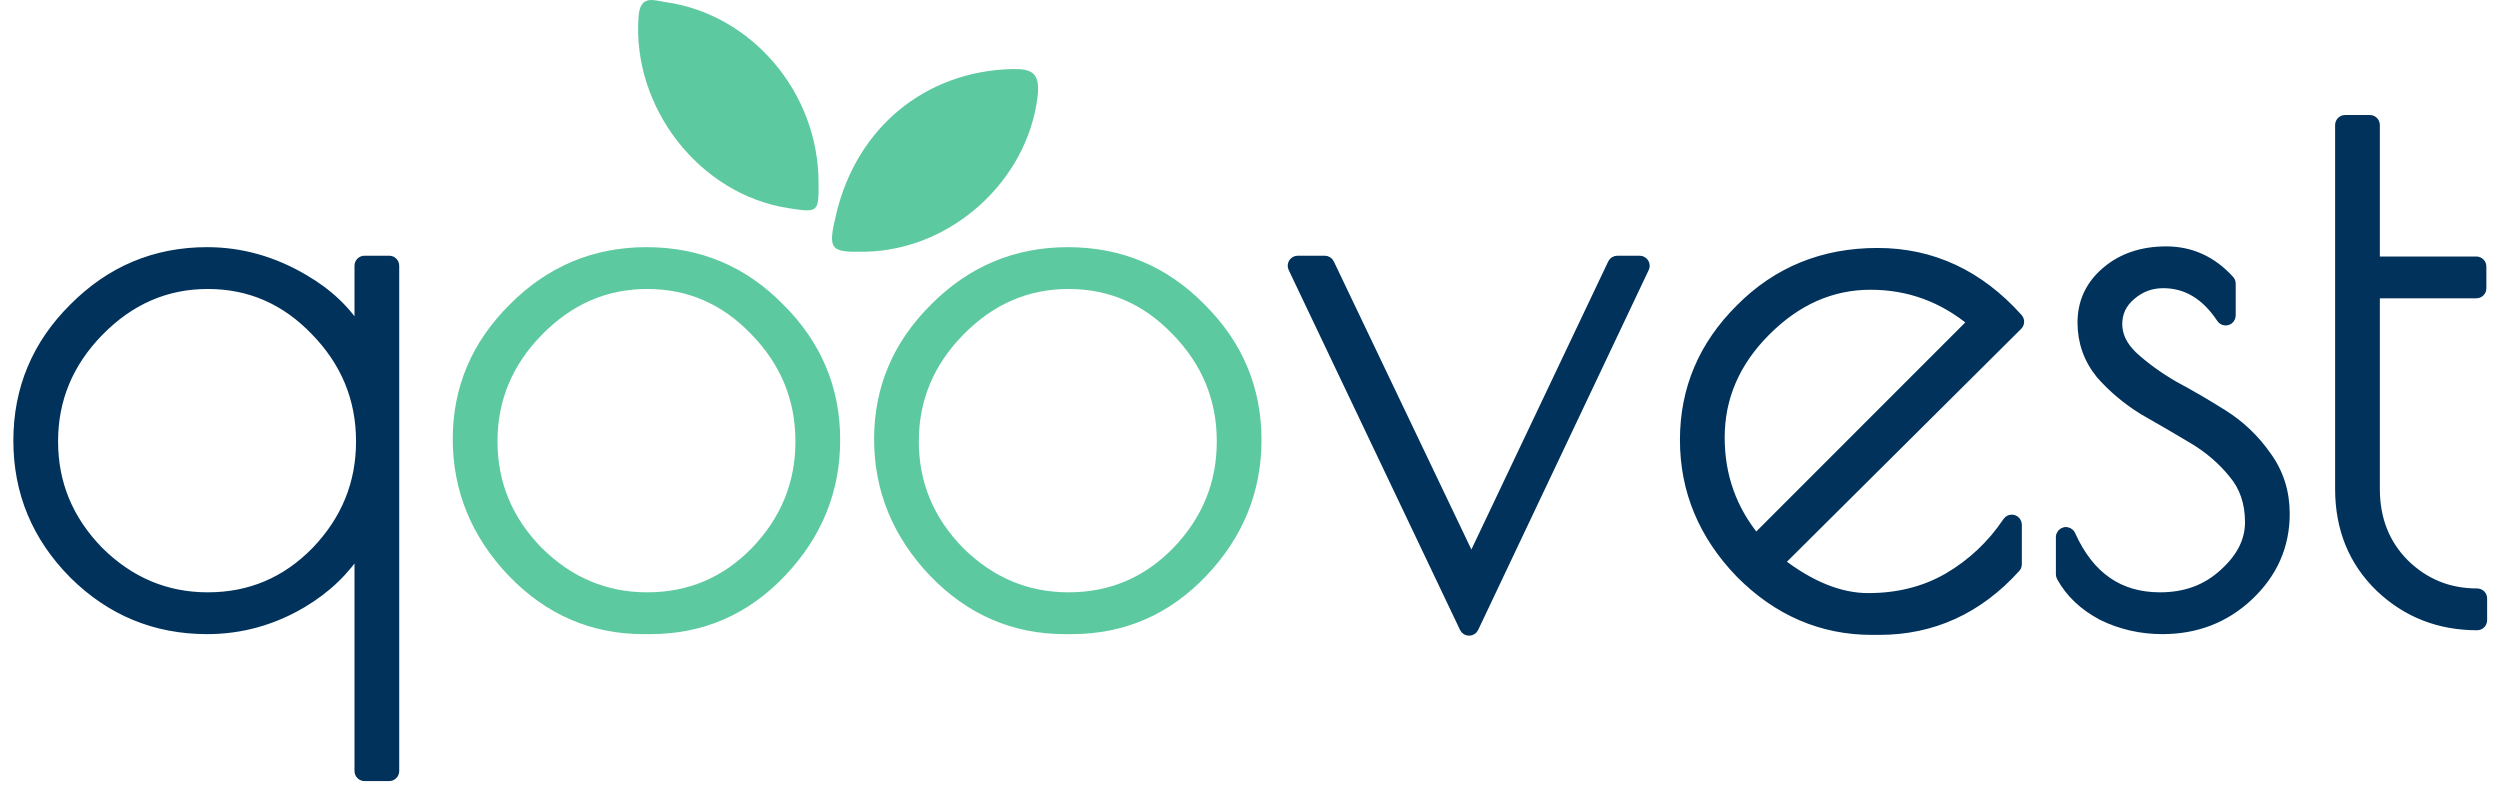 <svg width="107" height="34" viewBox="0 0 107 34" fill="none" xmlns="http://www.w3.org/2000/svg">
<g clip-path="url(#clip0_1764_30409)">
<path d="M35.034 7.768C35.044 9.098 35.034 9.107 33.753 8.911C29.937 8.328 27.043 4.598 27.33 0.706C27.401 -0.251 27.998 0.021 28.468 0.087C32.164 0.601 35.008 3.943 35.034 7.768Z" fill="#5DC9A0"/>
<path d="M37.018 10.774C35.506 10.803 35.423 10.692 35.795 9.14C36.676 5.458 39.599 3.062 43.277 2.957C44.153 2.932 44.534 3.099 44.406 4.151C43.967 7.74 40.718 10.707 37.018 10.774Z" fill="#5DC9A0"/>
</g>
<path d="M16.872 11.374C16.872 11.255 16.776 11.159 16.658 11.159H15.601C15.483 11.159 15.387 11.255 15.387 11.374V14.228C14.836 13.314 14.038 12.556 13.001 11.954C11.692 11.182 10.312 10.793 8.862 10.793C6.646 10.793 4.742 11.593 3.161 13.185C1.58 14.755 0.786 16.651 0.786 18.86C0.786 21.069 1.58 22.975 3.16 24.567L3.161 24.568C4.743 26.138 6.647 26.926 8.862 26.926C10.311 26.926 11.67 26.549 12.936 25.798C13.957 25.192 14.775 24.406 15.387 23.443V33C15.387 33.119 15.483 33.215 15.601 33.215H16.658C16.776 33.215 16.872 33.119 16.872 33V11.374ZM13.498 14.151L13.499 14.152C14.804 15.488 15.453 17.065 15.453 18.893C15.453 20.699 14.815 22.265 13.531 23.602C12.25 24.913 10.708 25.566 8.895 25.566C7.105 25.566 5.551 24.914 4.224 23.6C2.919 22.263 2.271 20.698 2.271 18.893C2.271 17.088 2.92 15.522 4.225 14.185C5.553 12.826 7.106 12.154 8.895 12.154C10.685 12.154 12.215 12.816 13.498 14.151ZM69.219 11.159C69.137 11.159 69.061 11.207 69.026 11.282L62.976 24.018L56.893 11.281C56.858 11.207 56.782 11.159 56.7 11.159H55.544C55.47 11.159 55.401 11.197 55.362 11.259C55.323 11.322 55.318 11.399 55.35 11.466L62.684 26.871C62.719 26.945 62.794 26.993 62.877 26.993C62.96 26.993 63.035 26.945 63.071 26.87L70.371 11.466C70.403 11.399 70.398 11.321 70.359 11.259C70.319 11.197 70.251 11.159 70.177 11.159H69.219ZM74.488 24.532L74.49 24.534C76.092 26.147 77.973 26.959 80.126 26.959H80.424C82.712 26.959 84.662 26.066 86.264 24.294C86.3 24.254 86.32 24.203 86.32 24.15V22.453C86.32 22.359 86.258 22.276 86.168 22.248C86.077 22.221 85.98 22.256 85.927 22.334C85.263 23.327 84.416 24.125 83.388 24.73C82.389 25.308 81.248 25.599 79.961 25.599C78.761 25.599 77.493 25.099 76.154 24.065L86.356 13.921C86.436 13.841 86.44 13.711 86.364 13.626C84.697 11.766 82.692 10.827 80.357 10.827C78.035 10.827 76.074 11.624 74.491 13.219C72.911 14.788 72.116 16.66 72.116 18.827C72.116 20.992 72.91 22.897 74.488 24.532ZM92.716 10.76C91.683 10.76 90.816 11.05 90.131 11.644C89.469 12.216 89.132 12.94 89.132 13.803C89.132 14.627 89.391 15.363 89.907 16L89.906 16L89.912 16.007C90.433 16.6 91.044 17.113 91.745 17.545L91.744 17.545L91.751 17.549C92.455 17.948 93.158 18.357 93.861 18.778C94.546 19.187 95.121 19.681 95.588 20.259L95.591 20.263C96.061 20.818 96.301 21.51 96.301 22.353C96.301 23.144 95.941 23.877 95.183 24.556L95.18 24.558C94.453 25.228 93.549 25.566 92.452 25.566C91.564 25.566 90.81 25.343 90.179 24.905C89.546 24.467 89.023 23.802 88.617 22.898C88.576 22.805 88.475 22.755 88.377 22.776C88.278 22.797 88.207 22.884 88.207 22.985V24.582C88.207 24.619 88.216 24.654 88.234 24.686C88.609 25.371 89.193 25.92 89.972 26.335L89.972 26.335L89.979 26.339C90.78 26.731 91.638 26.926 92.551 26.926C93.99 26.926 95.222 26.453 96.232 25.504L96.232 25.504C97.264 24.534 97.786 23.358 97.786 21.987C97.786 21.057 97.52 20.225 96.986 19.5C96.486 18.79 95.871 18.205 95.142 17.747C94.435 17.301 93.727 16.889 93.019 16.51C92.35 16.119 91.77 15.696 91.277 15.243C90.826 14.809 90.618 14.353 90.618 13.869C90.618 13.38 90.808 12.973 91.204 12.634C91.606 12.29 92.063 12.12 92.584 12.12C93.577 12.12 94.407 12.604 95.081 13.621C95.133 13.7 95.231 13.736 95.321 13.708C95.412 13.681 95.474 13.598 95.474 13.503V12.139C95.474 12.086 95.454 12.034 95.418 11.995C94.676 11.177 93.771 10.76 92.716 10.76ZM106.235 25.614C106.235 25.496 106.139 25.4 106.02 25.4C104.799 25.4 103.763 24.978 102.901 24.131C102.064 23.288 101.643 22.224 101.643 20.923V12.553H105.987C106.106 12.553 106.202 12.457 106.202 12.339V11.407C106.202 11.289 106.106 11.193 105.987 11.193H101.643V5.352C101.643 5.233 101.547 5.137 101.429 5.137H100.372C100.253 5.137 100.157 5.233 100.157 5.352V20.923C100.157 22.617 100.728 24.028 101.874 25.136L101.876 25.137C103.018 26.219 104.404 26.76 106.02 26.76C106.139 26.76 106.235 26.664 106.235 26.546V25.614ZM75.554 14.187C76.885 12.847 78.384 12.187 80.06 12.187C81.694 12.187 83.15 12.716 84.435 13.782L75.151 23.069C74.117 21.817 73.602 20.372 73.602 18.727C73.602 17.013 74.248 15.503 75.554 14.187Z" fill="#00325C" stroke="#00325C" stroke-width="0.429" stroke-linejoin="round"/>
<path d="M21.931 24.497L21.932 24.498C23.49 26.114 25.362 26.926 27.537 26.926H27.834C30.03 26.926 31.903 26.114 33.44 24.497C34.974 22.884 35.745 20.991 35.745 18.827C35.745 16.639 34.951 14.755 33.37 13.186C31.811 11.592 29.906 10.793 27.669 10.793C25.453 10.793 23.549 11.593 21.968 13.185C20.387 14.755 19.592 16.627 19.592 18.793C19.592 20.958 20.375 22.863 21.931 24.497ZM32.304 14.151L32.305 14.152C33.611 15.488 34.259 17.065 34.259 18.893C34.259 20.699 33.621 22.265 32.338 23.602C31.056 24.913 29.515 25.566 27.702 25.566C25.911 25.566 24.358 24.914 23.031 23.6C21.726 22.264 21.078 20.698 21.078 18.893C21.078 17.088 21.727 15.522 23.032 14.185C24.36 12.827 25.913 12.154 27.702 12.154C29.491 12.154 31.022 12.816 32.304 14.151ZM39.964 24.497L39.965 24.498C41.523 26.114 43.395 26.926 45.57 26.926H45.867C48.063 26.926 49.936 26.114 51.473 24.497C53.007 22.884 53.778 20.991 53.778 18.827C53.778 16.639 52.984 14.755 51.404 13.186C49.844 11.592 47.939 10.793 45.702 10.793C43.486 10.793 41.582 11.593 40.001 13.185C38.42 14.755 37.626 16.627 37.626 18.793C37.626 20.958 38.408 22.863 39.964 24.497ZM50.337 14.151L50.339 14.152C51.644 15.488 52.293 17.065 52.293 18.893C52.293 20.699 51.655 22.265 50.371 23.602C49.09 24.913 47.548 25.566 45.735 25.566C43.944 25.566 42.391 24.914 41.064 23.6C39.759 22.264 39.111 20.698 39.111 18.893C39.111 17.088 39.76 15.522 41.065 14.185C42.393 12.827 43.946 12.154 45.735 12.154C47.525 12.154 49.055 12.816 50.337 14.151Z" fill="#5DC9A0" stroke="#5DC9A0" stroke-width="0.429" stroke-linejoin="round"/>
<defs>
<clipPath id="clip0_1764_30409">
<rect width="17.119" height="10.778" fill="white" transform="translate(27.311)"/>
</clipPath>
</defs>
</svg>
